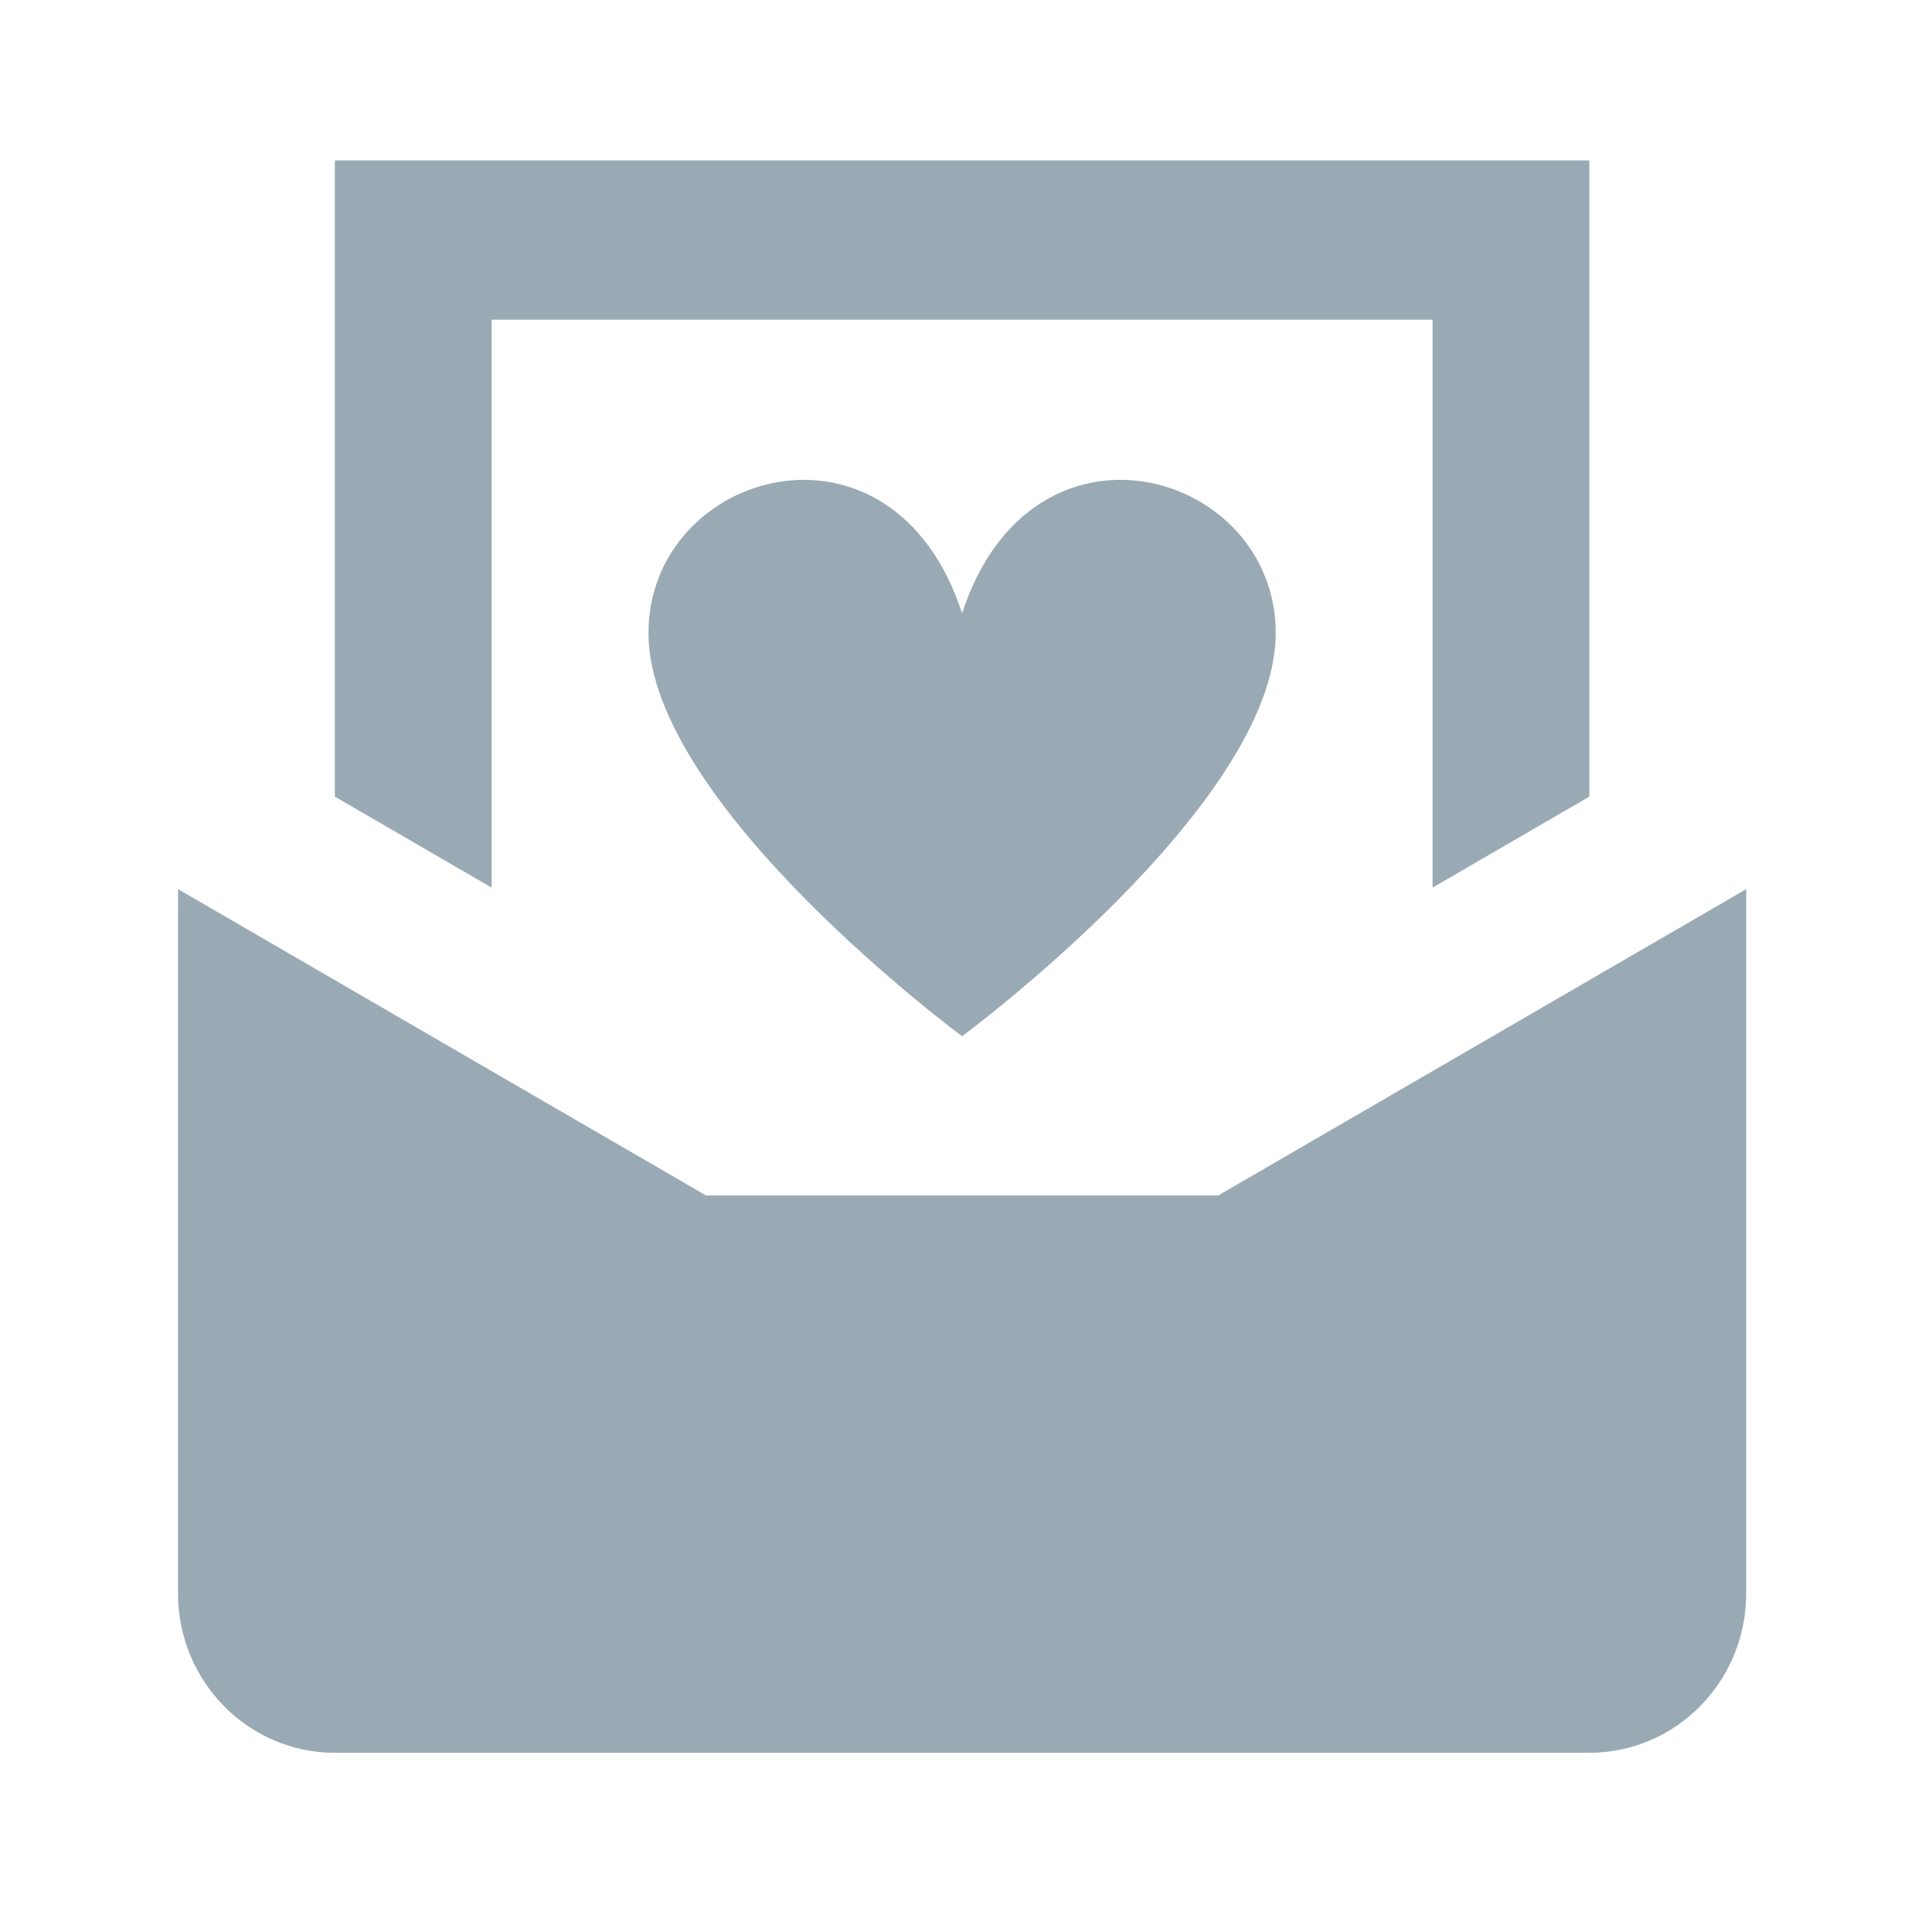 <svg width="60" height="60" viewBox="0 0 60 60" fill="none" xmlns="http://www.w3.org/2000/svg">
<g clip-path="url(#clip0_102_8815)">
<path d="M15.269 27.566V9.928H44.489V27.566L49.359 24.74V4.983H10.399V24.74L15.269 27.566Z" fill="#99AAB5"/>
<path d="M37.832 37.127H21.927L5.529 27.613V49.489C5.529 52.218 7.711 54.434 10.399 54.434H49.359C52.047 54.434 54.229 52.218 54.229 49.489V27.613L37.832 37.127Z" fill="#99AAB5"/>
<path d="M29.879 32.181C29.879 32.181 39.619 24.989 39.619 19.66C39.619 14.602 32.044 12.401 29.879 19.047C27.715 12.401 20.139 14.602 20.139 19.66C20.139 24.989 29.879 32.181 29.879 32.181Z" fill="#99AAB5"/>
</g>
<defs>
<clipPath id="clip0_102_8815">
<rect width="58.44" height="59.339" fill="white" transform="translate(0.659 0.039)"/>
</clipPath>
</defs>
</svg>
